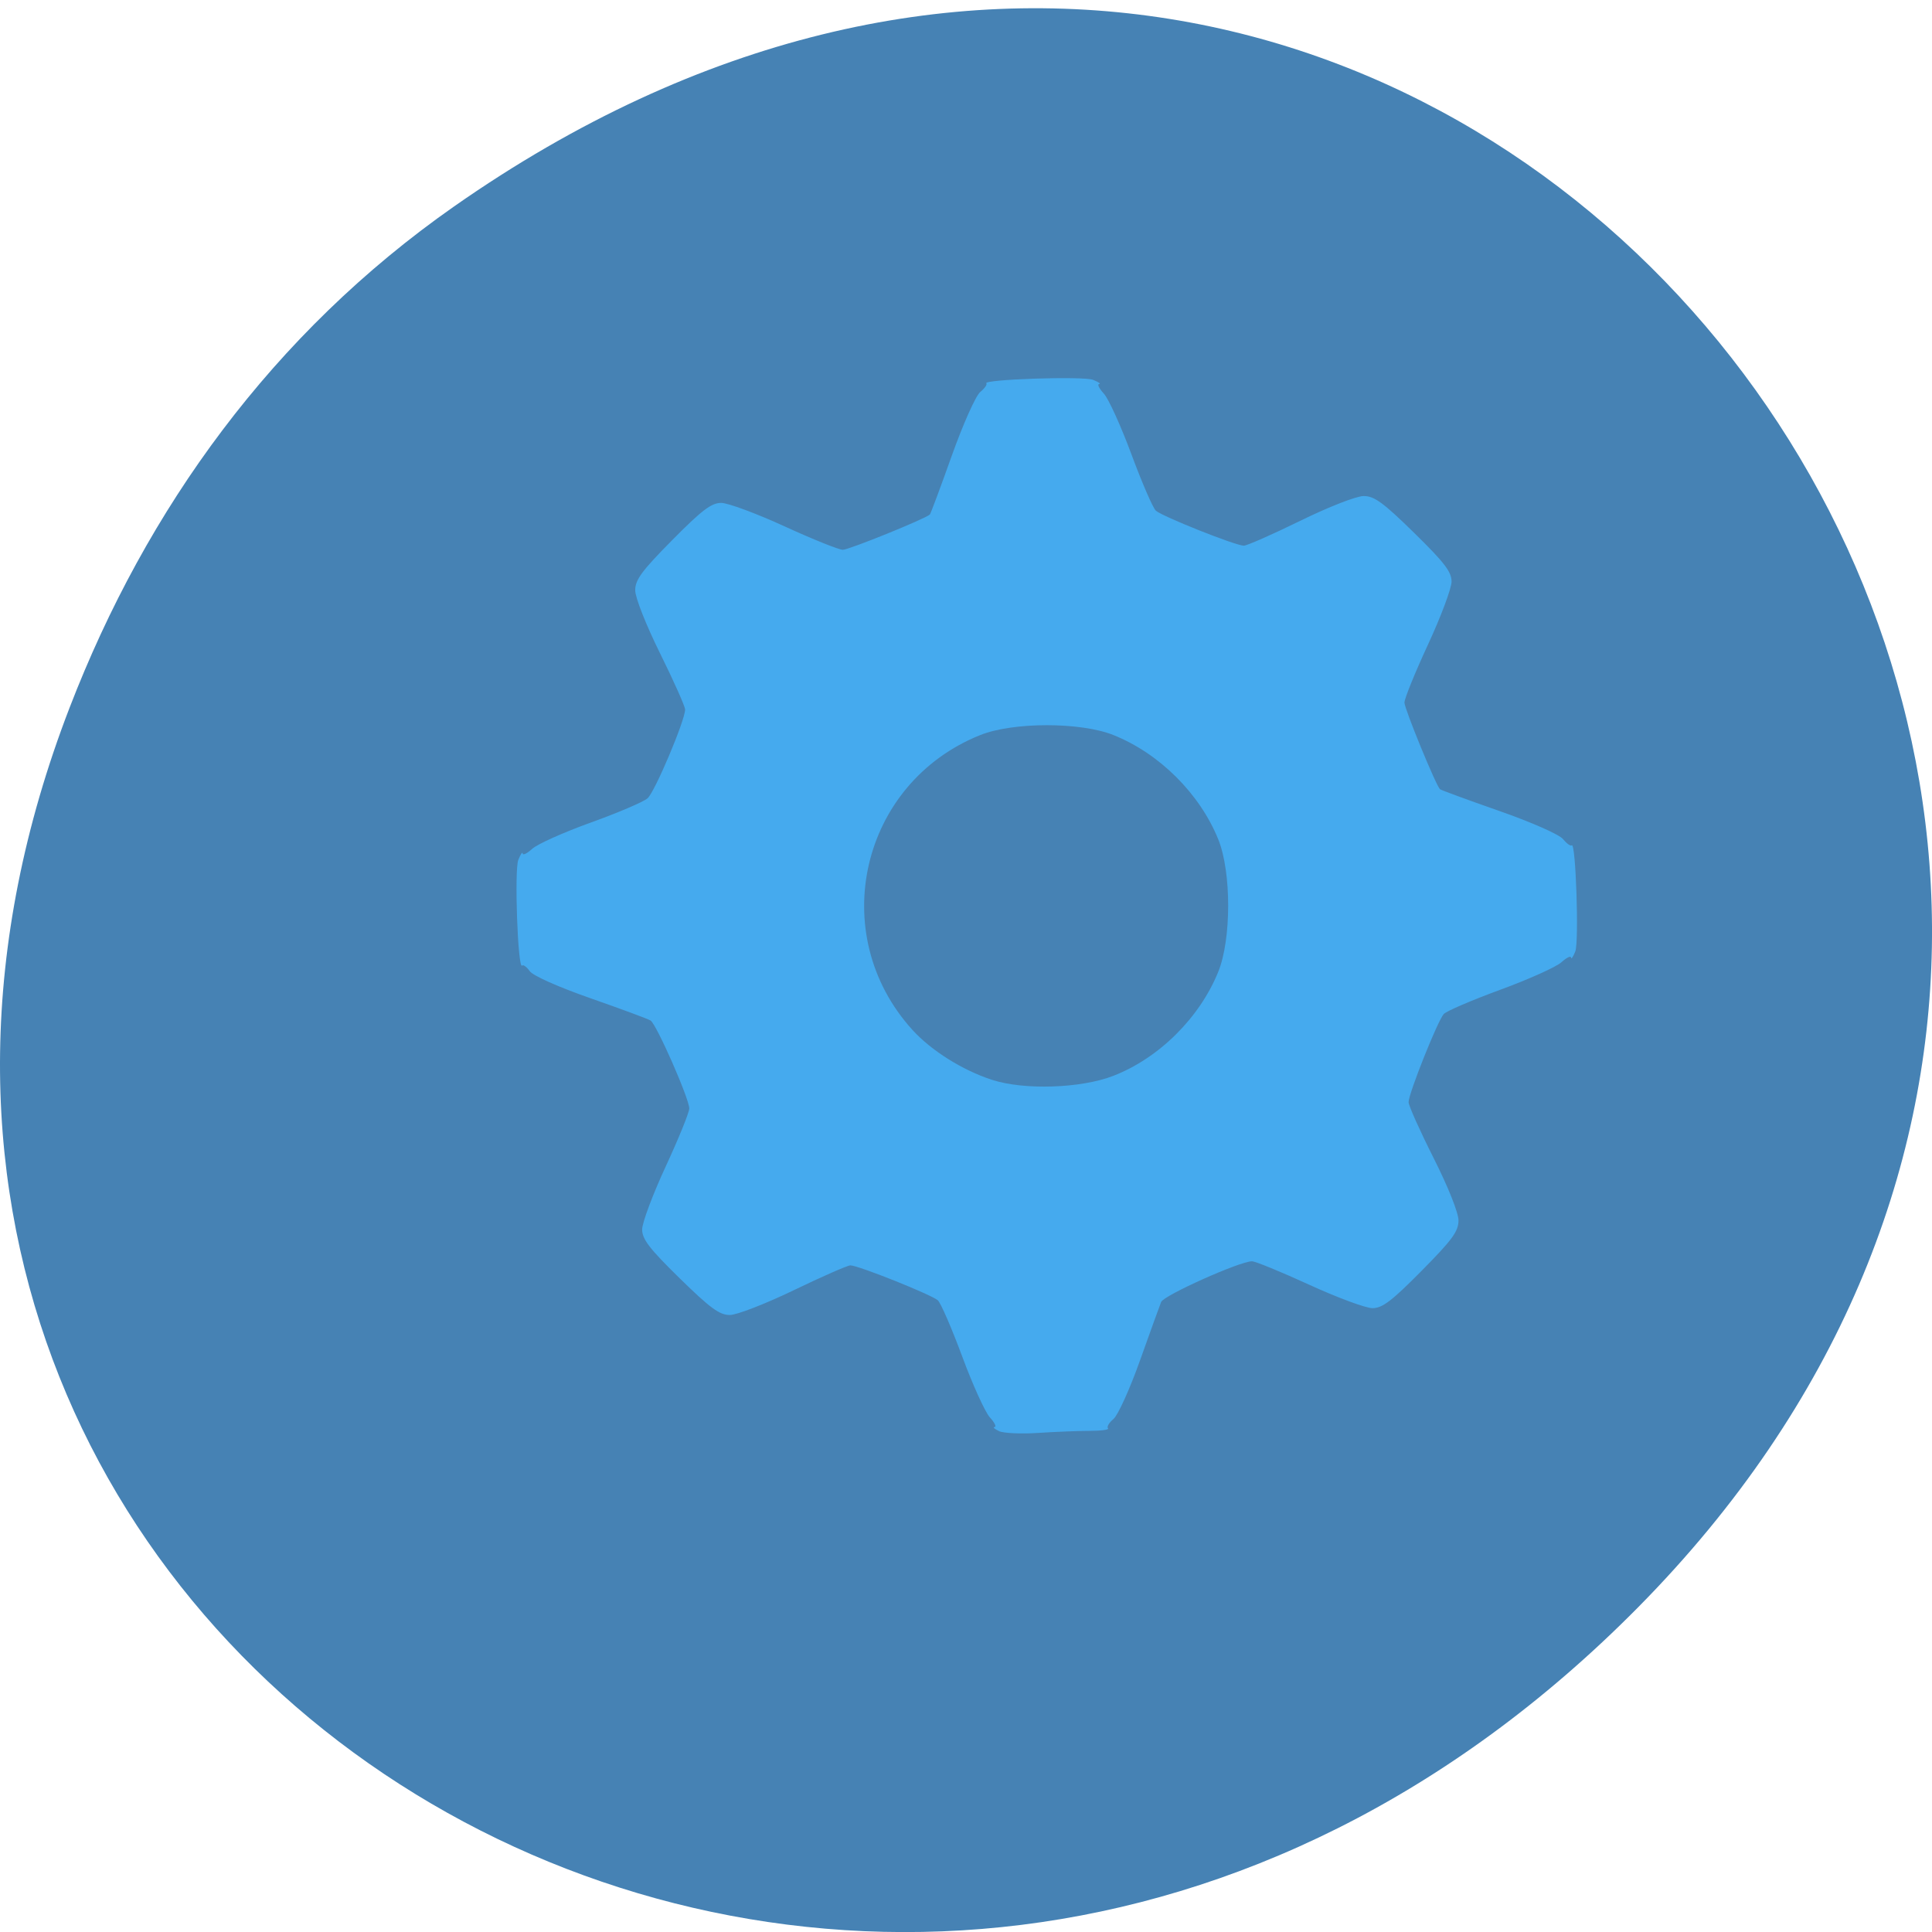 <svg xmlns="http://www.w3.org/2000/svg" viewBox="0 0 256 256"><defs><clipPath><path d="m 148 97 h 77.63 v 24 h -77.62"/></clipPath><clipPath><path d="m 171 132 h 54.625 v 24 h -54.625"/></clipPath><clipPath><path d="m 74 56.824 h 129 v 139.69 h -129"/></clipPath><clipPath><path d="m 27.707 56.824 h 82.29 v 139.69 h -82.29"/></clipPath></defs><path d="m 60.17 27.353 c 130.93 -91.66 263.6 77.62 156.91 185.6 -100.51 101.74 -256.68 7.417 -207.86 -119.18 10.185 -26.414 26.914 -49.591 50.948 -66.42 z" fill="#4682b4" color="#000"/><path d="m 231.53 248.81 c -0.606 -0.279 -0.873 -0.525 -0.593 -0.546 0.28 -0.021 -0.001 -0.593 -0.624 -1.272 -0.623 -0.678 -2.269 -4.299 -3.658 -8.05 -1.389 -3.747 -2.843 -7.103 -3.233 -7.458 -0.813 -0.741 -10.563 -4.64 -11.594 -4.636 -0.377 0.002 -3.748 1.481 -7.493 3.289 -3.748 1.809 -7.56 3.286 -8.482 3.286 -1.366 0 -2.589 -0.896 -6.645 -4.866 -4.01 -3.928 -4.971 -5.174 -4.971 -6.469 0 -0.882 1.405 -4.636 3.122 -8.343 1.717 -3.707 3.122 -7.165 3.122 -7.687 0 -1.295 -4.347 -11.174 -5.129 -11.655 -0.346 -0.213 -3.928 -1.54 -7.959 -2.949 -4.262 -1.49 -7.632 -2.991 -8.05 -3.587 -0.397 -0.564 -0.85 -0.898 -1.01 -0.742 -0.571 0.568 -1.046 -12.66 -0.504 -14.01 0.298 -0.743 0.558 -1.124 0.577 -0.845 0.019 0.279 0.593 -0.002 1.275 -0.624 0.682 -0.622 4.179 -2.188 7.771 -3.479 3.592 -1.292 6.97 -2.737 7.507 -3.212 0.967 -0.856 4.97 -10.324 4.97 -11.755 0 -0.409 -1.488 -3.75 -3.306 -7.425 -1.878 -3.796 -3.306 -7.413 -3.306 -8.375 0 -1.394 0.865 -2.568 4.891 -6.638 3.949 -3.993 5.202 -4.945 6.503 -4.945 0.887 0 4.661 1.398 8.387 3.106 3.726 1.708 7.203 3.106 7.727 3.106 0.815 0 10.968 -4.115 11.534 -4.675 0.109 -0.108 1.412 -3.601 2.895 -7.763 1.487 -4.172 3.18 -7.967 3.773 -8.458 0.592 -0.49 0.958 -1.01 0.815 -1.15 -0.539 -0.536 12.856 -0.982 14.14 -0.471 0.725 0.288 1.088 0.54 0.808 0.559 -0.28 0.019 0.001 0.59 0.624 1.268 0.623 0.678 2.269 4.299 3.658 8.05 1.389 3.747 2.843 7.103 3.233 7.458 0.838 0.764 10.574 4.639 11.656 4.639 0.411 0 3.77 -1.48 7.464 -3.289 3.816 -1.868 7.452 -3.289 8.42 -3.289 1.401 0 2.581 0.86 6.673 4.866 4.01 3.929 4.971 5.174 4.971 6.469 0 0.882 -1.405 4.636 -3.122 8.343 -1.717 3.707 -3.122 7.166 -3.122 7.687 0 0.817 4.139 10.912 4.706 11.48 0.112 0.112 3.624 1.401 7.804 2.863 4.341 1.519 7.984 3.125 8.496 3.746 0.493 0.598 1.013 0.97 1.157 0.828 0.539 -0.536 0.987 12.789 0.473 14.07 -0.29 0.721 -0.543 1.083 -0.562 0.804 -0.019 -0.279 -0.593 0.001 -1.275 0.621 -0.682 0.62 -4.321 2.257 -8.09 3.639 -3.766 1.381 -7.14 2.829 -7.497 3.216 -0.801 0.87 -4.663 10.541 -4.663 11.678 0 0.455 1.488 3.779 3.306 7.387 1.952 3.873 3.306 7.27 3.306 8.292 0 1.442 -0.818 2.558 -4.891 6.677 -3.949 3.993 -5.202 4.945 -6.503 4.945 -0.887 0 -4.661 -1.398 -8.387 -3.106 -3.726 -1.708 -7.138 -3.106 -7.581 -3.106 -1.616 0 -11.688 4.513 -12.04 5.396 -0.2 0.499 -1.461 3.99 -2.803 7.758 -1.342 3.768 -2.921 7.252 -3.509 7.742 -0.588 0.49 -0.915 1.045 -0.726 1.233 0.189 0.188 -0.9 0.342 -2.42 0.342 -1.52 0 -4.598 0.122 -6.841 0.272 -2.243 0.149 -4.574 0.043 -5.18 -0.236 z m 15.15 -47.08 c 6.04 -2.341 11.438 -7.7 13.898 -13.789 1.747 -4.323 1.747 -13.216 0 -17.539 -2.451 -6.06 -7.802 -11.388 -13.898 -13.826 -4.346 -1.738 -13.285 -1.738 -17.631 0 -15.886 6.353 -20.503 26.4 -8.998 39.07 2.49 2.742 6.603 5.326 10.52 6.61 4.248 1.393 11.801 1.147 16.11 -0.524 z" fill="#45aaee" transform="translate(-99.15 -59.18)"/></svg>